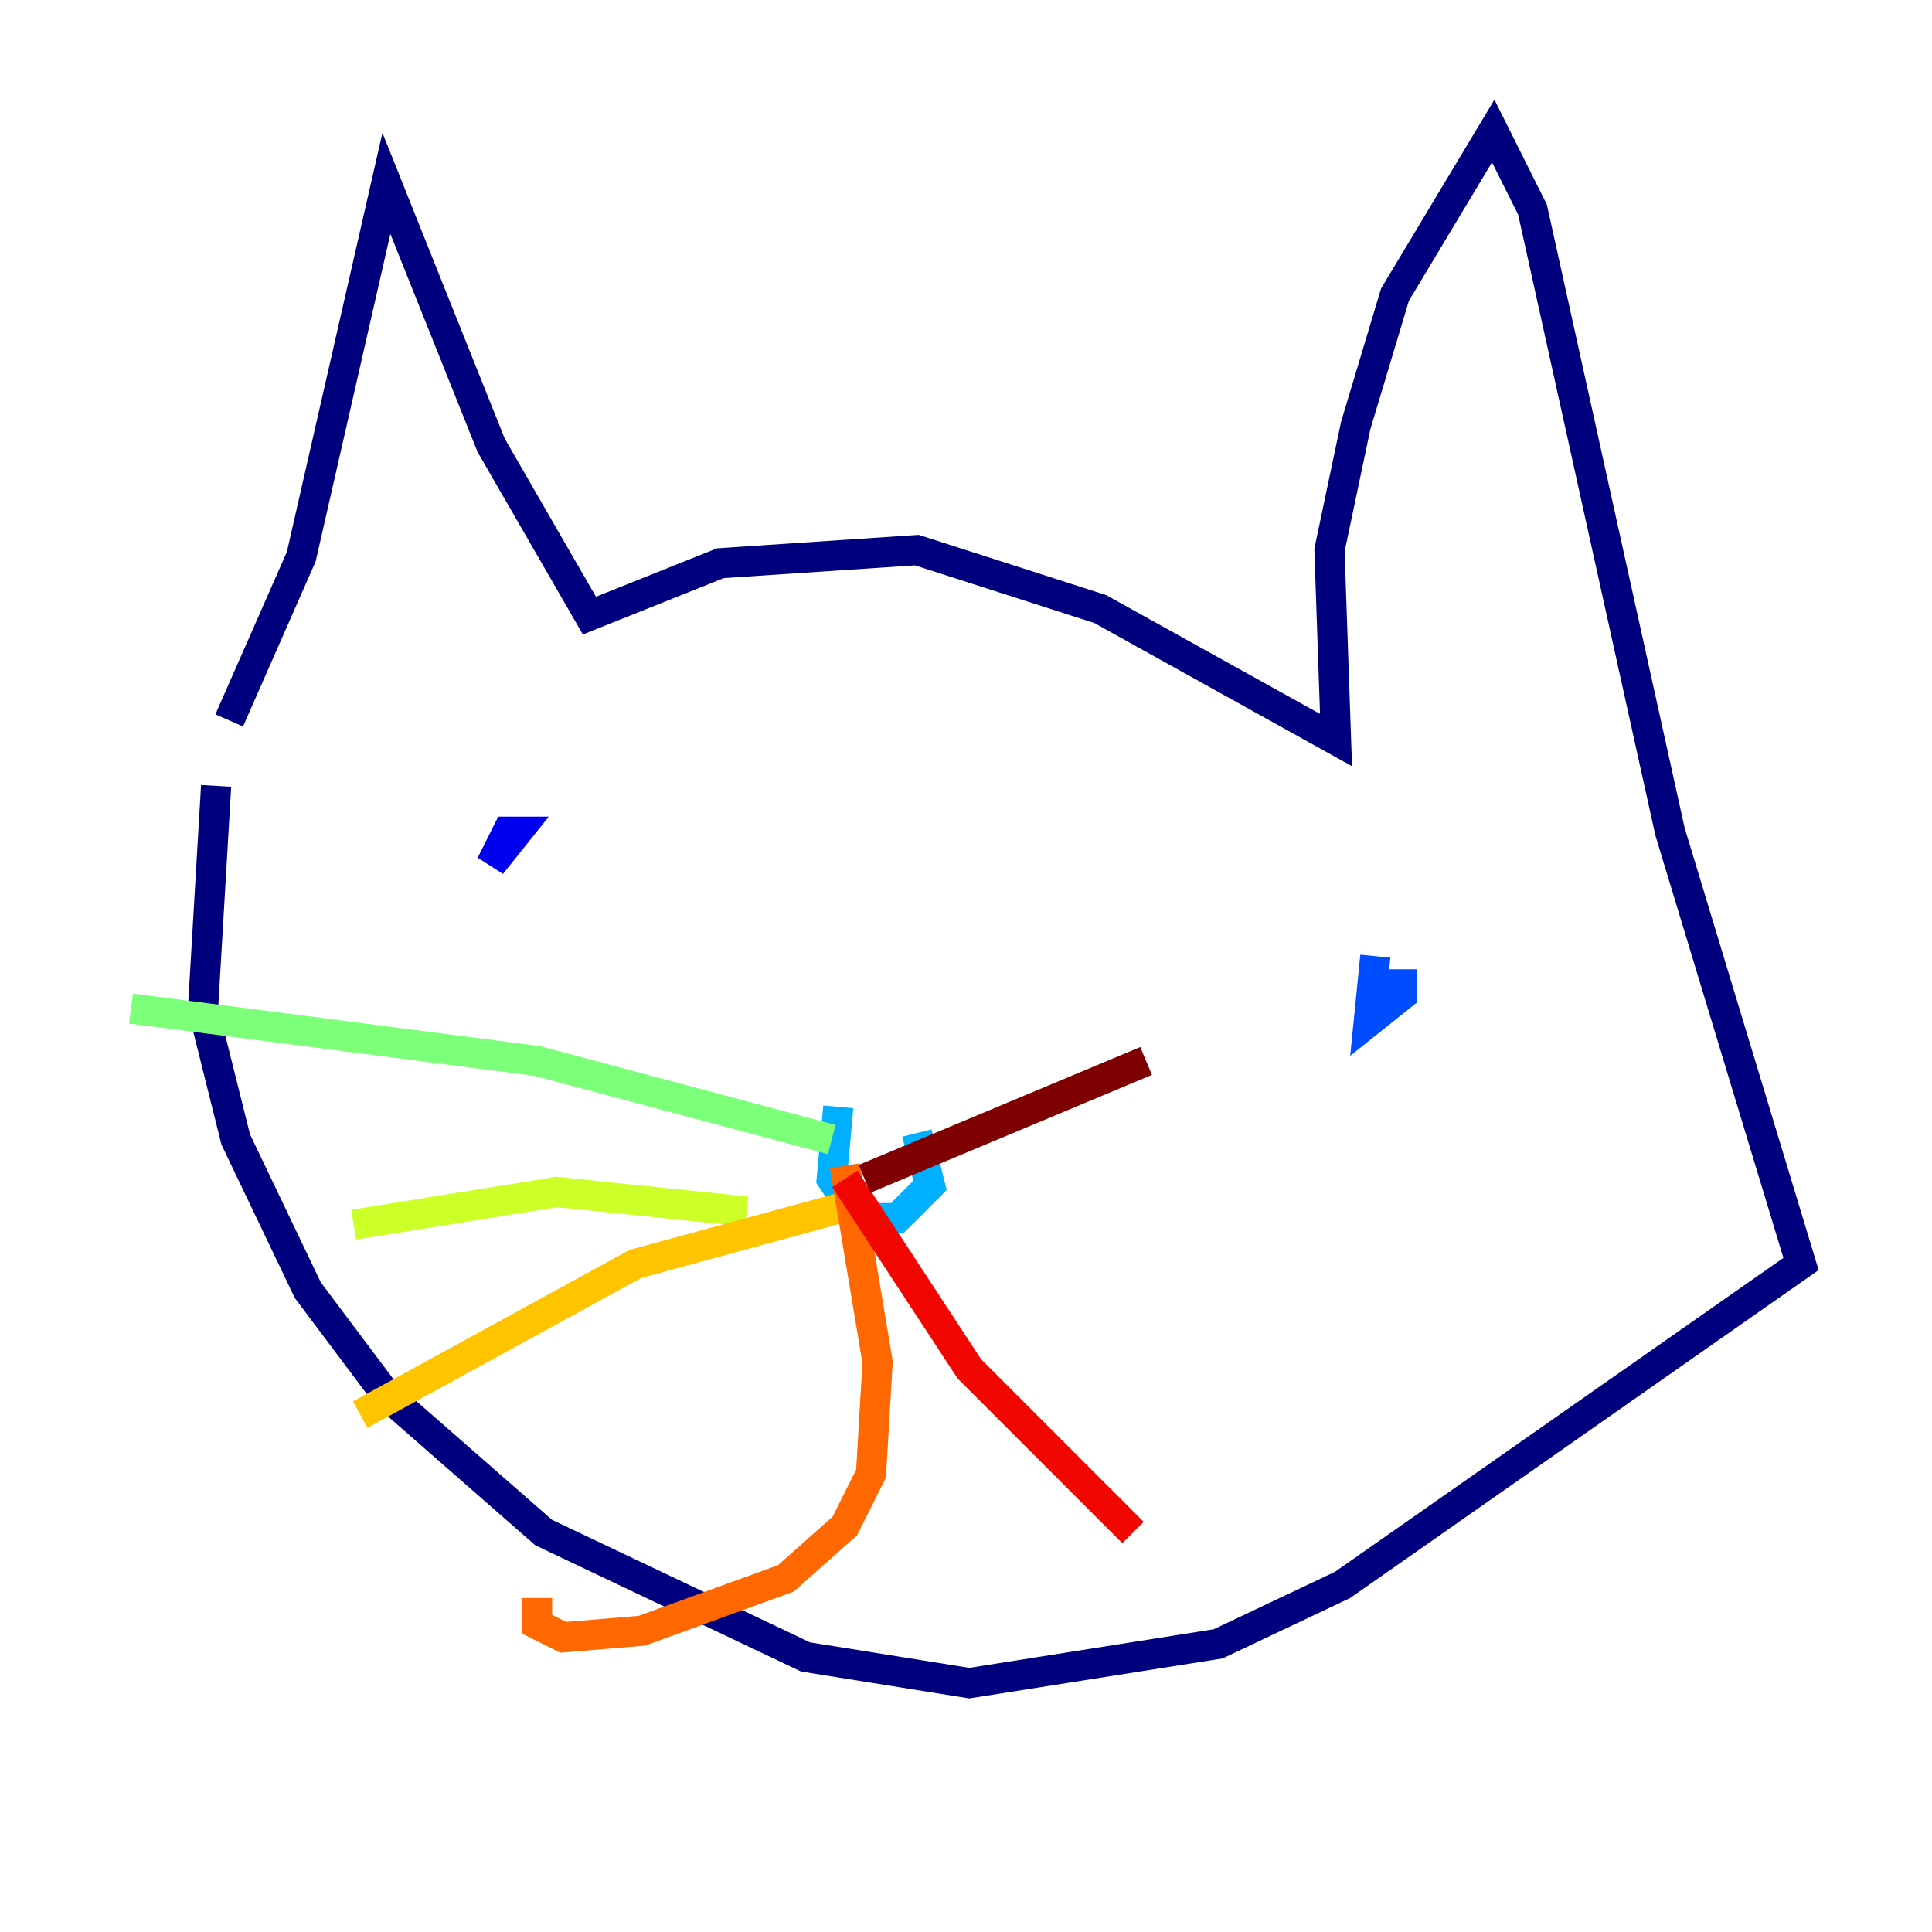 <?xml version="1.0" encoding="utf-8" ?>
<svg baseProfile="tiny" height="128" version="1.2" viewBox="0,0,128,128" width="128" xmlns="http://www.w3.org/2000/svg" xmlns:ev="http://www.w3.org/2001/xml-events" xmlns:xlink="http://www.w3.org/1999/xlink"><defs /><polyline fill="none" points="15.186,47.729 19.959,36.881 25.6,12.149 32.542,29.505 39.051,40.786 47.729,37.315 60.746,36.447 72.895,40.352 88.515,49.031 88.081,36.447 89.817,28.203 92.42,19.525 98.929,8.678 101.532,13.885 110.644,55.105 119.322,83.742 88.949,105.003 80.705,108.909 64.217,111.512 53.37,109.776 36.014,101.532 25.6,92.42 20.393,85.478 15.62,75.498 13.451,66.82 14.319,52.068" stroke="#00007f" stroke-width="2" /><polyline fill="none" points="33.844,54.671 32.542,57.275 34.278,55.105 32.976,55.105" stroke="#0000f1" stroke-width="2" /><polyline fill="none" points="91.119,63.349 90.685,67.688 92.854,65.953 92.854,64.217" stroke="#004cff" stroke-width="2" /><polyline fill="none" points="55.539,73.329 55.105,78.102 56.841,80.705 59.444,80.705 61.614,78.536 60.746,75.064" stroke="#00b0ff" stroke-width="2" /><polyline fill="none" points="56.841,73.763 56.841,73.763" stroke="#29ffcd" stroke-width="2" /><polyline fill="none" points="55.105,75.498 35.58,70.291 8.678,66.82" stroke="#7cff79" stroke-width="2" /><polyline fill="none" points="49.464,80.271 36.881,78.969 23.43,81.139" stroke="#cdff29" stroke-width="2" /><polyline fill="none" points="56.407,79.837 42.088,83.742 23.864,93.722" stroke="#ffc400" stroke-width="2" /><polyline fill="none" points="55.973,77.234 58.142,90.251 57.709,97.627 55.973,101.098 52.068,104.57 42.522,108.041 37.315,108.475 35.58,107.607 35.58,105.871" stroke="#ff6700" stroke-width="2" /><polyline fill="none" points="55.973,78.102 64.217,90.685 75.064,101.532" stroke="#f10700" stroke-width="2" /><polyline fill="none" points="57.275,78.102 75.932,70.291" stroke="#7f0000" stroke-width="2" /></svg>